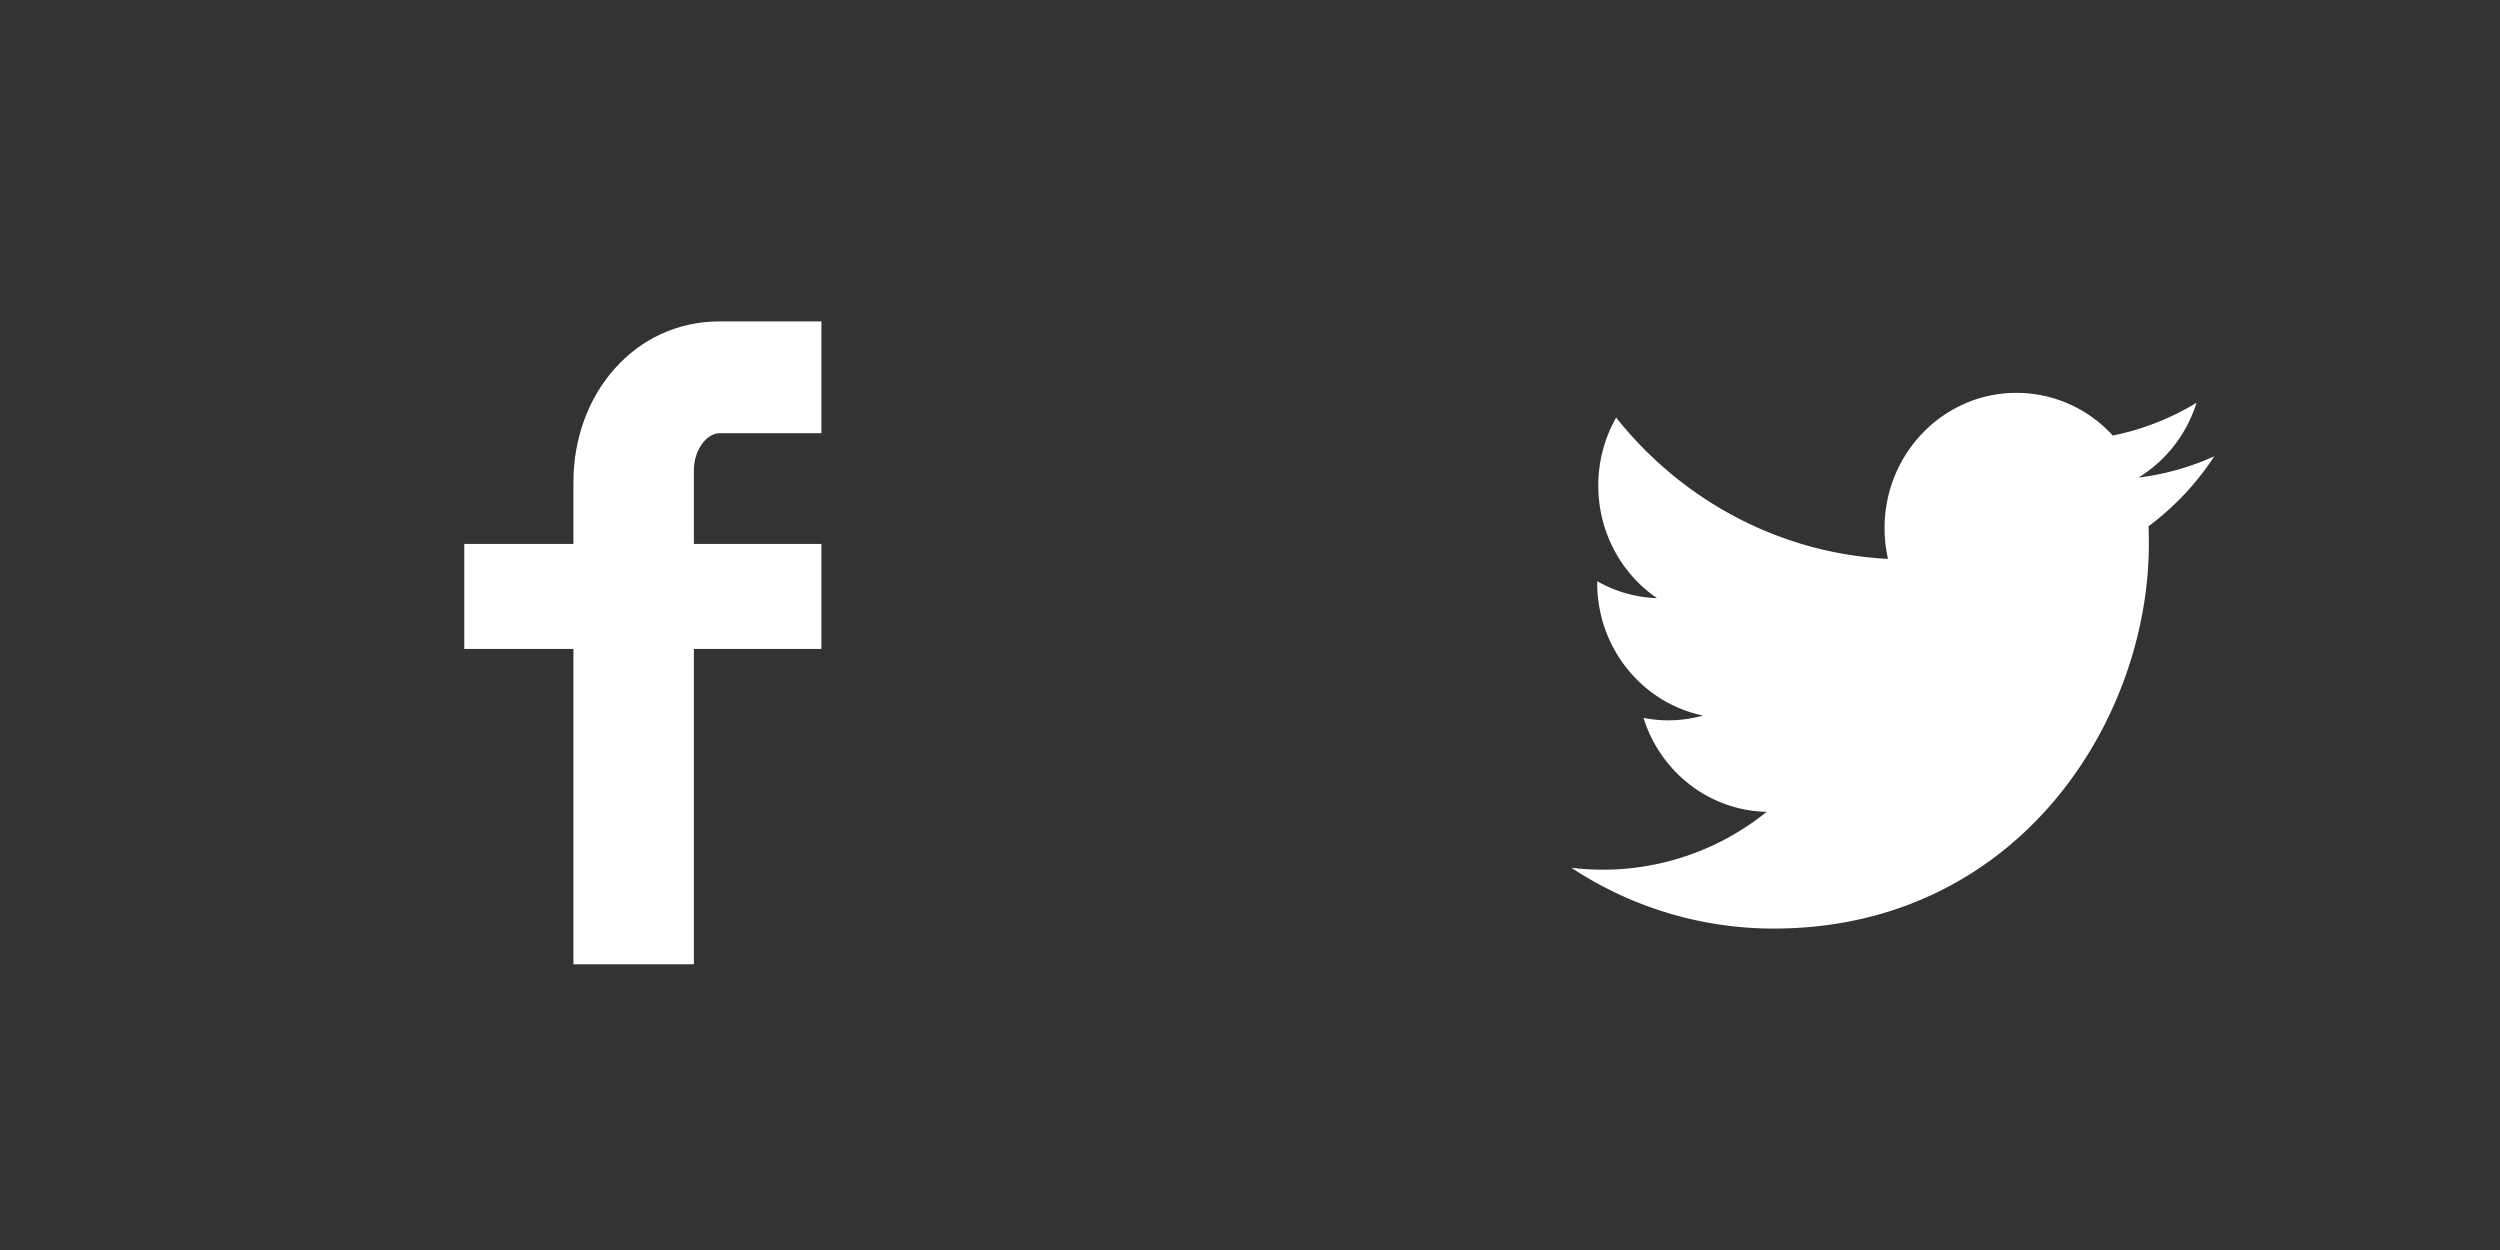<svg width="70" height="35" viewBox="0 0 70 35" xmlns="http://www.w3.org/2000/svg"><rect x="0" y="0" width="70" height="35" fill="#333333" stroke="none"/><title>Artboard 3</title><g fill="none" fill-rule="evenodd"><path d="M0 0h35v35H0z"/><path d="M23 12.13h-2.857c-.338 0-.714.443-.714 1.038v2.063H23v2.94h-3.571V27h-3.373v-8.83H13v-2.94h3.056V13.5c0-2.481 1.723-4.5 4.087-4.5H23v3.13z" fill="#FFF"/><path d="M35 0h35v35H35z"/><path d="M62 12.775a7.28 7.28 0 0 1-2.121.597 3.783 3.783 0 0 0 1.624-2.095 7.283 7.283 0 0 1-2.346.918A3.645 3.645 0 0 0 56.461 11c-2.04 0-3.693 1.695-3.693 3.786 0 .297.033.586.096.863-3.069-.158-5.791-1.665-7.612-3.956a3.85 3.85 0 0 0-.5 1.904c0 1.314.652 2.472 1.643 3.151a3.62 3.62 0 0 1-1.673-.474v.048c0 1.836 1.274 3.364 2.963 3.713a3.585 3.585 0 0 1-1.667.066c.47 1.503 1.834 2.598 3.45 2.63A7.298 7.298 0 0 1 44 24.298 10.26 10.26 0 0 0 49.66 26c6.794 0 10.508-5.77 10.508-10.774 0-.163-.003-.327-.01-.49A7.613 7.613 0 0 0 62 12.775z" fill="#FFF"/></g></svg>